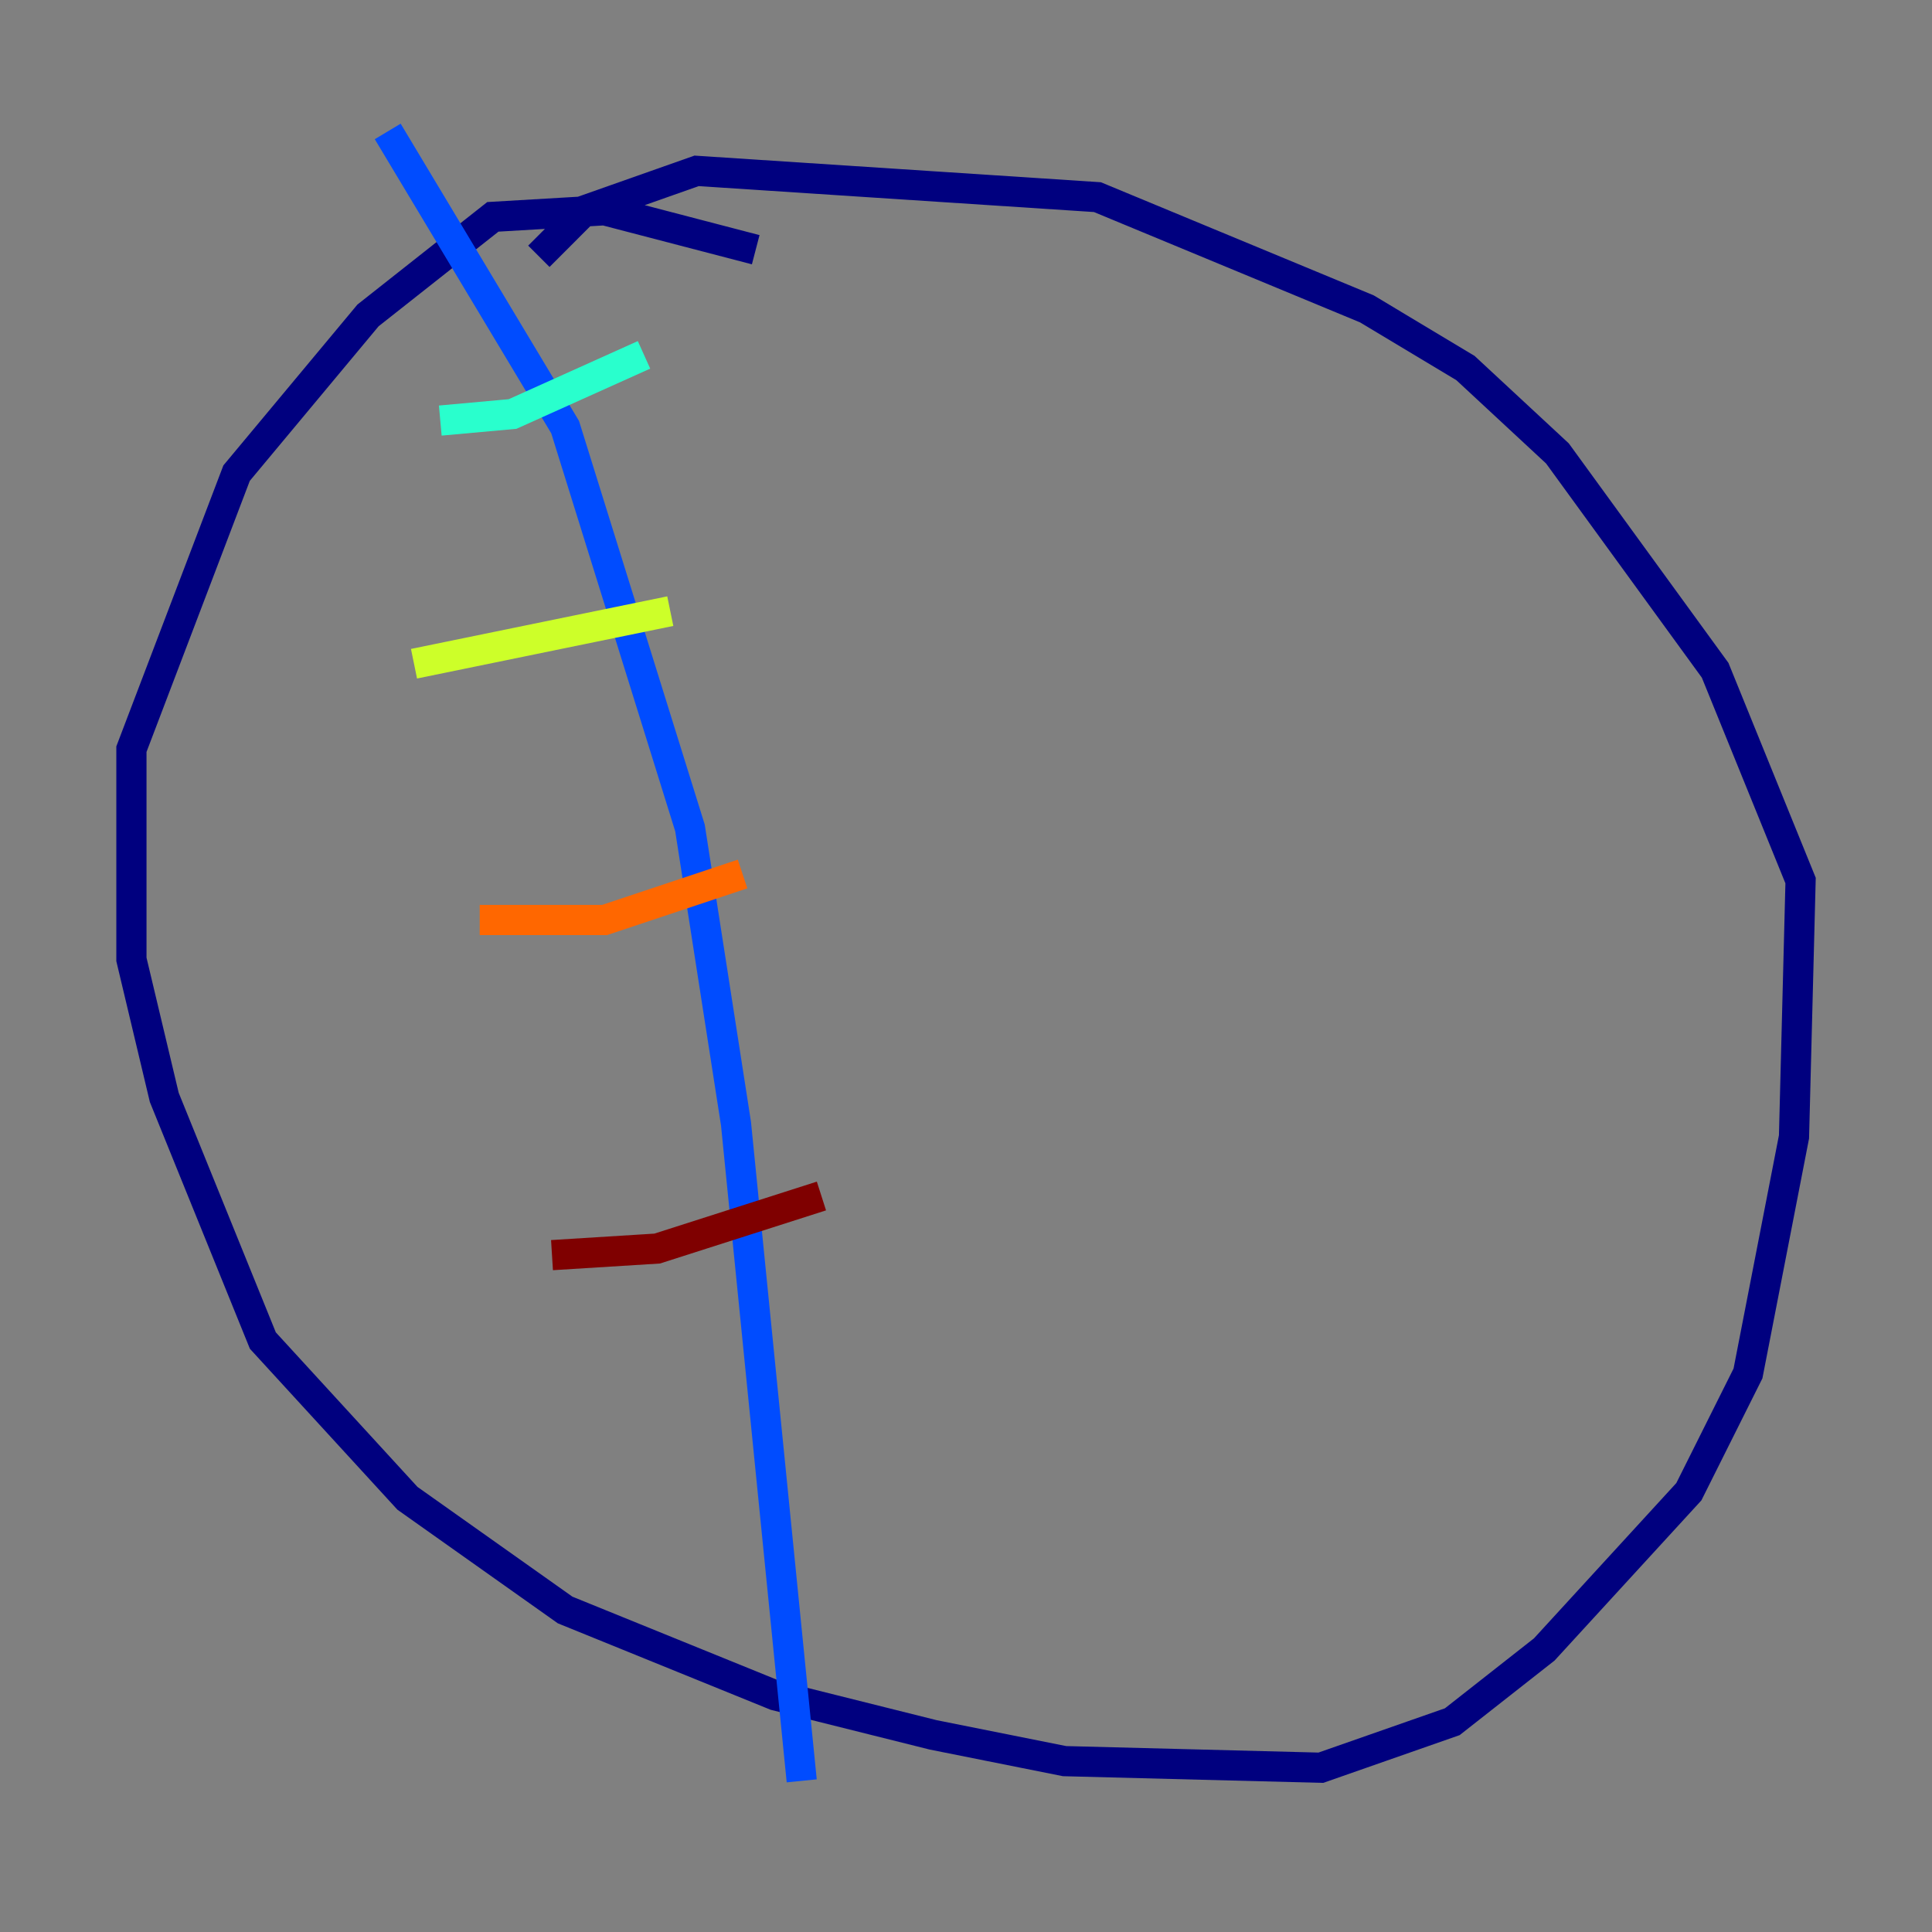 <?xml version="1.0" encoding="utf-8" ?>
<svg baseProfile="tiny" height="128" version="1.2" viewBox="0,0,128,128" width="128" xmlns="http://www.w3.org/2000/svg" xmlns:ev="http://www.w3.org/2001/xml-events" xmlns:xlink="http://www.w3.org/1999/xlink"><rect x="0" y="0" width="128" height="128" fill="#808080" stroke="none"/><defs /><polyline fill="none" points="50.068,16.544 40.054,13.932 32.653,14.367 24.381,20.898 15.674,31.347 8.707,49.633 8.707,63.565 10.884,72.707 17.415,88.816 26.993,99.265 37.442,106.667 51.374,112.326 61.823,114.939 70.531,116.68 87.51,117.116 96.218,114.068 102.313,109.279 111.891,98.83 115.809,90.993 118.857,75.32 119.293,58.34 113.633,44.408 103.184,30.041 97.088,24.381 90.558,20.463 72.707,13.061 46.15,11.32 38.748,13.932 35.701,16.98" stroke="#00007f" stroke-width="2" /><polyline fill="none" points="25.687,8.707 37.442,28.299 45.714,54.857 48.762,74.449 53.116,117.986" stroke="#004cff" stroke-width="2" /><polyline fill="none" points="29.17,27.864 33.959,27.429 42.667,23.51" stroke="#29ffcd" stroke-width="2" /><polyline fill="none" points="27.429,43.973 44.408,40.49" stroke="#cdff29" stroke-width="2" /><polyline fill="none" points="31.782,60.952 40.054,60.952 49.197,57.905" stroke="#ff6700" stroke-width="2" /><polyline fill="none" points="36.571,83.156 43.537,82.721 54.422,79.238" stroke="#7f0000" stroke-width="2" /></svg>